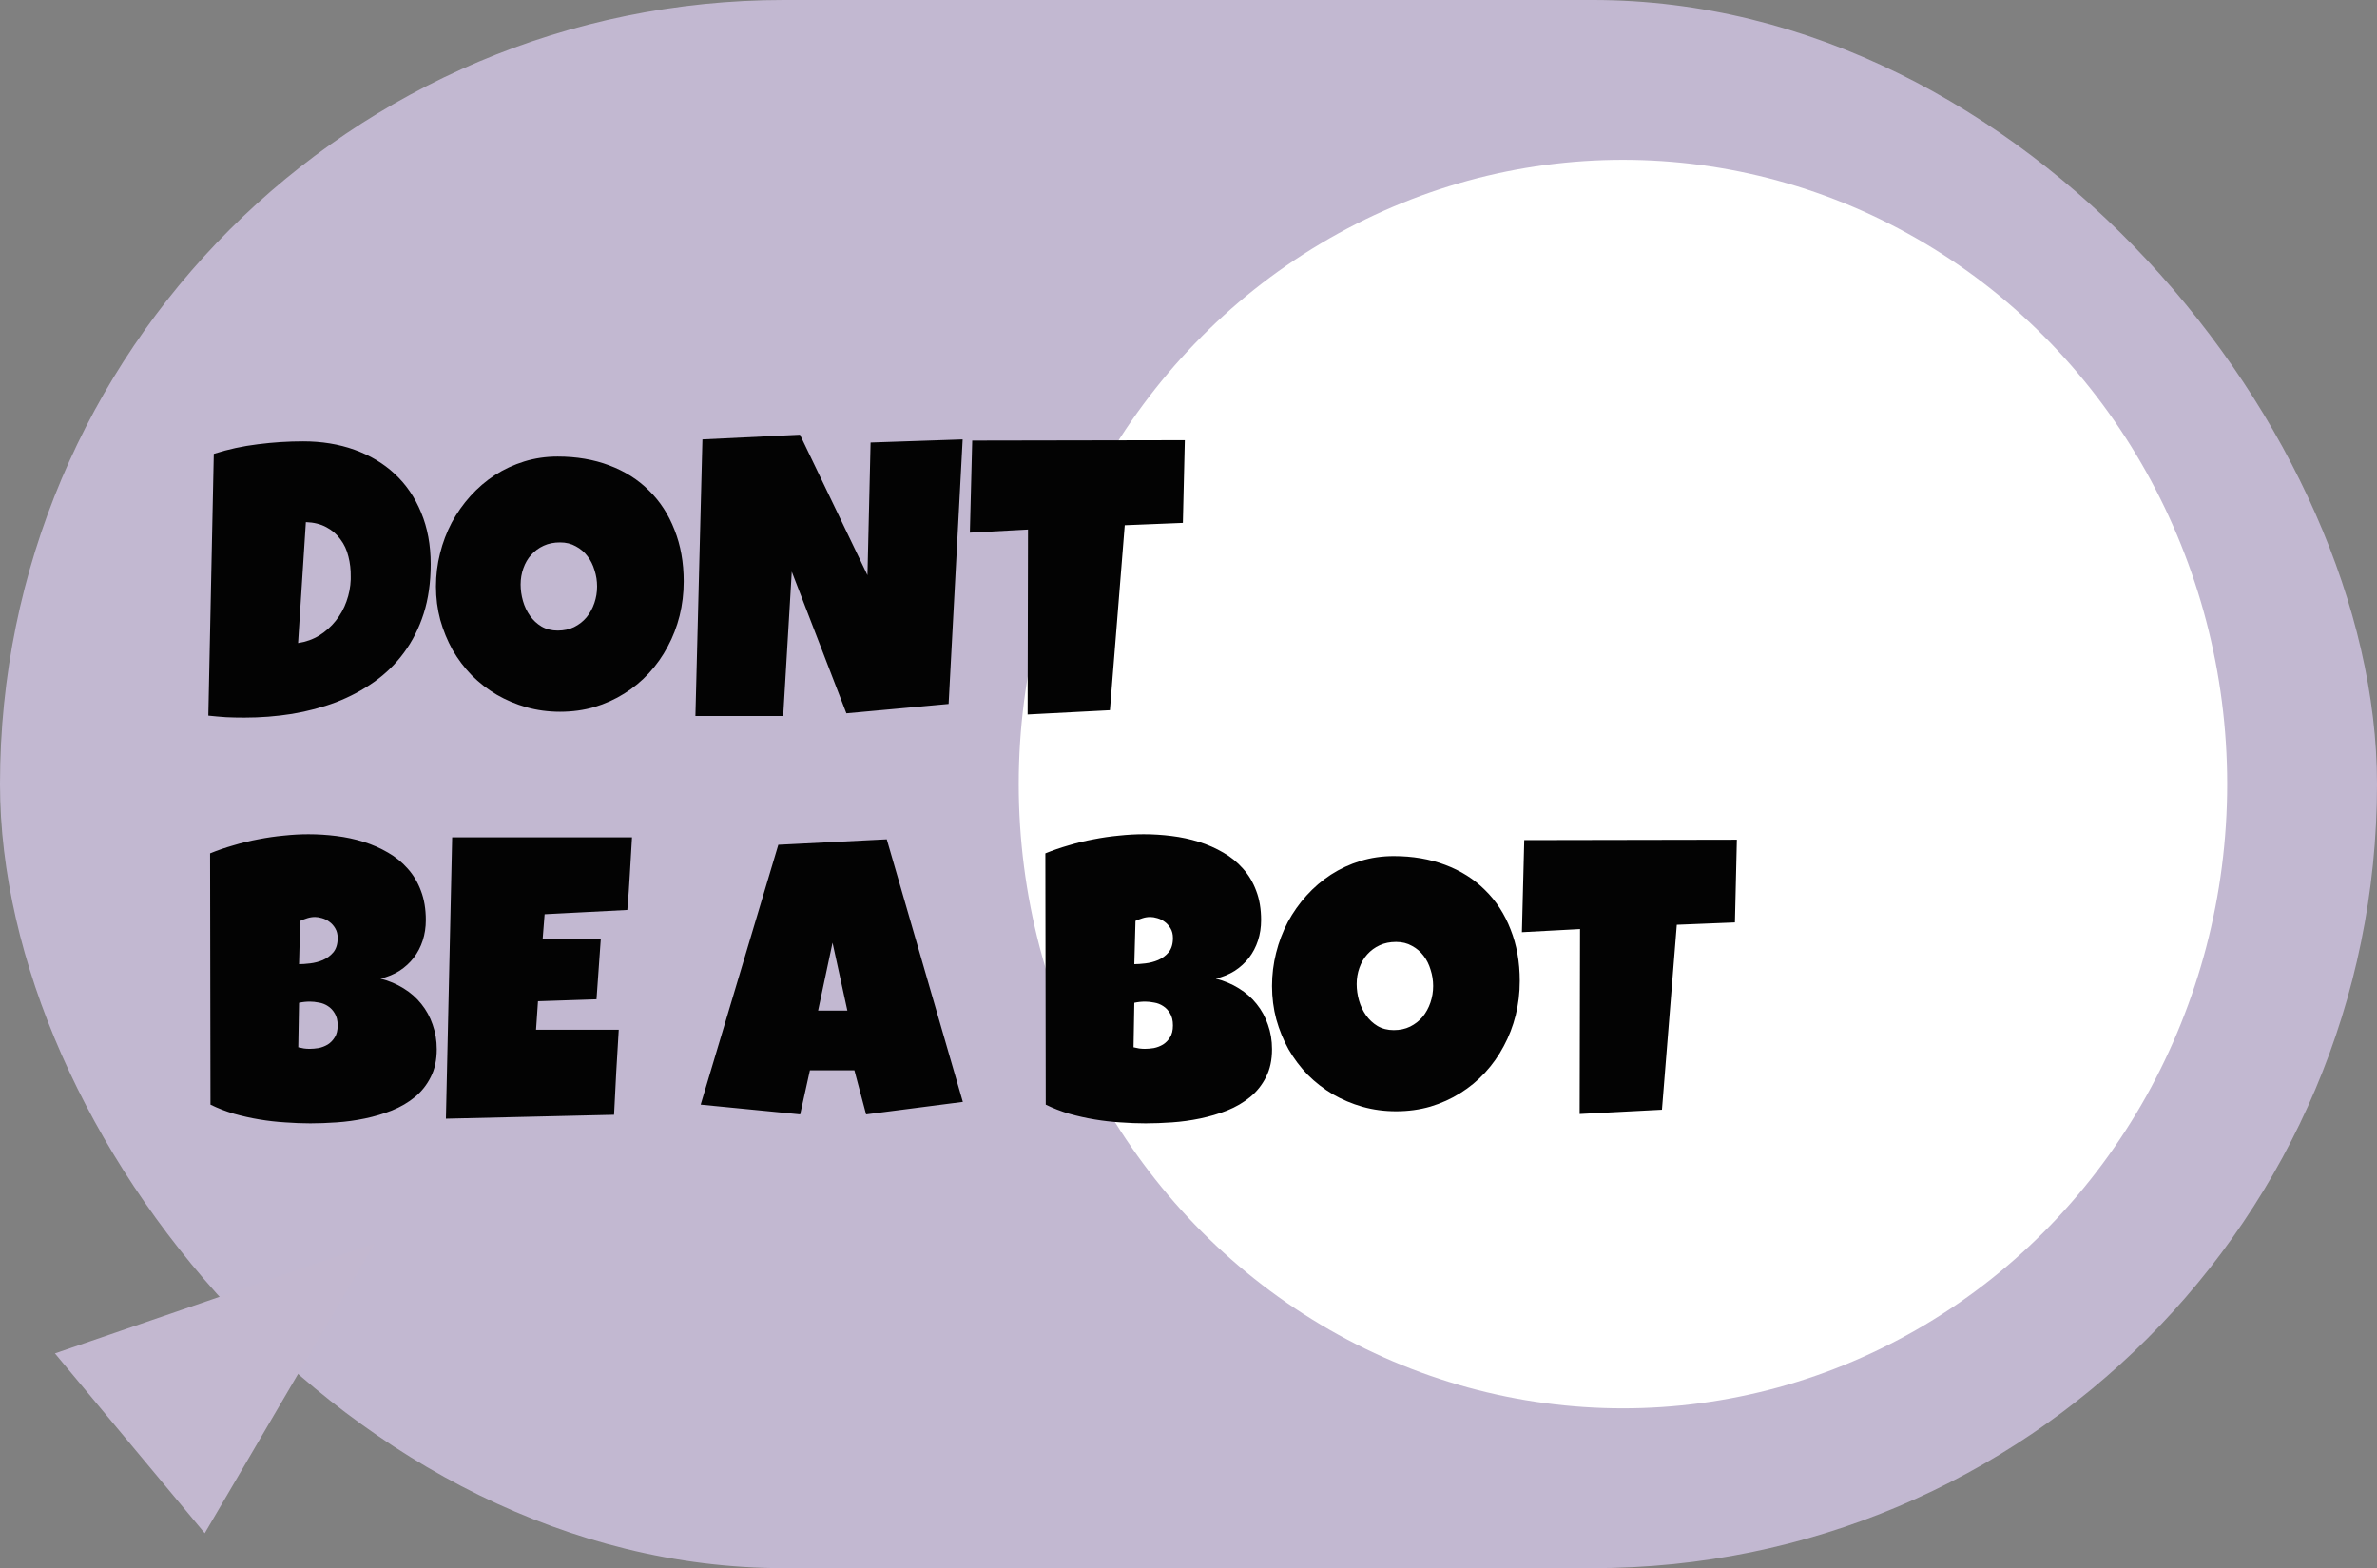<svg width="238" height="157" viewBox="0 0 238 157" fill="none" xmlns="http://www.w3.org/2000/svg">
<rect x="0" y="0" width="238" height="157" fill="#808080" stroke="none"/>
<rect width="238" height="157" rx="78.5" fill="#C2B8D1"/>
<ellipse cx="162.5" cy="78.5" rx="60.5" ry="62.5" fill="white"/>
<path d="M43.125 56.492C43.125 58.315 42.891 59.962 42.422 61.434C41.953 62.892 41.296 64.194 40.449 65.34C39.616 66.473 38.62 67.449 37.461 68.269C36.302 69.09 35.033 69.767 33.652 70.301C32.272 70.822 30.801 71.212 29.238 71.473C27.689 71.72 26.094 71.844 24.453 71.844C23.841 71.844 23.242 71.831 22.656 71.805C22.07 71.766 21.471 71.713 20.859 71.648L21.406 45.438C22.838 44.982 24.31 44.663 25.82 44.48C27.344 44.285 28.854 44.188 30.352 44.188C32.214 44.188 33.926 44.467 35.488 45.027C37.051 45.587 38.398 46.395 39.531 47.449C40.664 48.504 41.543 49.793 42.168 51.316C42.806 52.84 43.125 54.565 43.125 56.492ZM35.117 57.742C35.13 57.039 35.052 56.362 34.883 55.711C34.727 55.06 34.46 54.487 34.082 53.992C33.717 53.484 33.249 53.081 32.676 52.781C32.103 52.469 31.419 52.3 30.625 52.273L29.844 64.383C30.625 64.266 31.335 64.012 31.973 63.621C32.611 63.217 33.158 62.729 33.613 62.156C34.082 61.57 34.44 60.926 34.688 60.223C34.948 59.507 35.091 58.771 35.117 58.016V57.742ZM68.457 58.211C68.457 59.396 68.32 60.542 68.047 61.648C67.773 62.742 67.376 63.771 66.856 64.734C66.348 65.698 65.723 66.583 64.981 67.391C64.251 68.185 63.425 68.868 62.5 69.441C61.589 70.014 60.592 70.463 59.512 70.789C58.431 71.102 57.285 71.258 56.074 71.258C54.902 71.258 53.783 71.108 52.715 70.809C51.66 70.509 50.671 70.092 49.746 69.559C48.822 69.012 47.982 68.361 47.227 67.606C46.484 66.837 45.846 65.991 45.312 65.066C44.792 64.129 44.382 63.126 44.082 62.059C43.796 60.991 43.652 59.878 43.652 58.719C43.652 57.586 43.789 56.479 44.062 55.398C44.336 54.305 44.727 53.276 45.234 52.312C45.755 51.349 46.38 50.464 47.109 49.656C47.839 48.849 48.652 48.152 49.551 47.566C50.462 46.98 51.445 46.525 52.5 46.199C53.555 45.874 54.668 45.711 55.84 45.711C57.728 45.711 59.447 46.004 60.996 46.59C62.559 47.176 63.887 48.016 64.981 49.109C66.087 50.19 66.94 51.505 67.539 53.055C68.151 54.591 68.457 56.31 68.457 58.211ZM59.785 58.719C59.785 58.159 59.7 57.618 59.531 57.098C59.375 56.564 59.141 56.095 58.828 55.691C58.516 55.275 58.125 54.943 57.656 54.695C57.2 54.435 56.673 54.305 56.074 54.305C55.462 54.305 54.915 54.415 54.434 54.637C53.952 54.858 53.535 55.164 53.184 55.555C52.845 55.932 52.585 56.382 52.402 56.902C52.22 57.41 52.129 57.95 52.129 58.523C52.129 59.07 52.207 59.617 52.363 60.164C52.52 60.711 52.754 61.206 53.066 61.648C53.379 62.091 53.763 62.449 54.219 62.723C54.688 62.996 55.228 63.133 55.84 63.133C56.452 63.133 56.999 63.016 57.48 62.781C57.975 62.534 58.392 62.208 58.73 61.805C59.069 61.388 59.329 60.913 59.512 60.379C59.694 59.845 59.785 59.292 59.785 58.719ZM96.387 43.992L94.981 70.477L84.746 71.414L79.277 57.234L78.418 71.688H69.629L70.332 43.992L80.098 43.523L86.856 57.586L87.168 44.305L96.387 43.992ZM118.633 44.07L118.438 52.352L112.617 52.586L111.133 71.102L102.891 71.531L102.93 53.016L97.109 53.328L97.344 44.109L118.633 44.07ZM43.73 105.047C43.73 106.128 43.529 107.059 43.125 107.84C42.734 108.621 42.207 109.285 41.543 109.832C40.879 110.379 40.111 110.828 39.238 111.18C38.379 111.518 37.48 111.785 36.543 111.98C35.605 112.176 34.661 112.306 33.711 112.371C32.773 112.436 31.895 112.469 31.074 112.469C30.267 112.469 29.427 112.436 28.555 112.371C27.695 112.319 26.836 112.221 25.977 112.078C25.117 111.935 24.271 111.746 23.438 111.512C22.604 111.264 21.816 110.958 21.074 110.594L21.035 85.438C21.764 85.138 22.539 84.871 23.359 84.637C24.18 84.389 25.013 84.188 25.859 84.031C26.719 83.862 27.572 83.738 28.418 83.66C29.264 83.569 30.085 83.523 30.879 83.523C31.803 83.523 32.734 83.582 33.672 83.699C34.622 83.816 35.534 84.012 36.406 84.285C37.279 84.559 38.092 84.917 38.848 85.359C39.603 85.789 40.26 86.323 40.82 86.961C41.393 87.599 41.836 88.341 42.148 89.188C42.474 90.034 42.637 91.01 42.637 92.117C42.637 92.846 42.533 93.53 42.324 94.168C42.116 94.806 41.816 95.379 41.426 95.887C41.035 96.394 40.56 96.831 40 97.195C39.44 97.547 38.809 97.807 38.105 97.977C38.952 98.198 39.72 98.523 40.41 98.953C41.113 99.383 41.706 99.904 42.188 100.516C42.682 101.128 43.06 101.818 43.32 102.586C43.594 103.354 43.73 104.174 43.73 105.047ZM33.809 93.914C33.809 93.537 33.73 93.217 33.574 92.957C33.418 92.684 33.223 92.462 32.988 92.293C32.767 92.124 32.52 92 32.246 91.922C31.986 91.844 31.751 91.805 31.543 91.805C31.283 91.805 31.029 91.844 30.781 91.922C30.534 92 30.293 92.091 30.059 92.195L29.941 96.531C30.241 96.531 30.612 96.505 31.055 96.453C31.497 96.401 31.921 96.29 32.324 96.121C32.741 95.939 33.092 95.678 33.379 95.34C33.665 94.988 33.809 94.513 33.809 93.914ZM31.035 100.281C30.658 100.281 30.293 100.32 29.941 100.398L29.863 104.852C30.059 104.891 30.247 104.93 30.43 104.969C30.625 104.995 30.814 105.008 30.996 105.008C31.27 105.008 31.569 104.982 31.895 104.93C32.22 104.865 32.526 104.747 32.812 104.578C33.099 104.396 33.333 104.155 33.516 103.855C33.711 103.556 33.809 103.159 33.809 102.664C33.809 102.169 33.711 101.766 33.516 101.453C33.333 101.141 33.105 100.9 32.832 100.73C32.559 100.548 32.259 100.431 31.934 100.379C31.608 100.314 31.309 100.281 31.035 100.281ZM63.281 83.836C63.203 85.06 63.132 86.271 63.066 87.469C63.001 88.667 62.917 89.878 62.812 91.102L54.531 91.531L54.336 93.992H60.156L59.727 100.047L53.867 100.242L53.672 103.094H58.516H61.953C61.875 104.526 61.79 105.952 61.699 107.371C61.621 108.777 61.55 110.19 61.484 111.609L44.648 112L45.273 83.836H63.281ZM96.406 110.32L86.719 111.57L85.547 107.156H81.094L80.117 111.57L70.156 110.594L77.93 84.578L88.789 84.031L96.406 110.32ZM84.844 101.18L83.359 94.383L81.914 101.18H84.844ZM127.363 105.047C127.363 106.128 127.161 107.059 126.758 107.84C126.367 108.621 125.84 109.285 125.176 109.832C124.512 110.379 123.743 110.828 122.871 111.18C122.012 111.518 121.113 111.785 120.176 111.98C119.238 112.176 118.294 112.306 117.344 112.371C116.406 112.436 115.527 112.469 114.707 112.469C113.9 112.469 113.06 112.436 112.188 112.371C111.328 112.319 110.469 112.221 109.609 112.078C108.75 111.935 107.904 111.746 107.07 111.512C106.237 111.264 105.449 110.958 104.707 110.594L104.668 85.438C105.397 85.138 106.172 84.871 106.992 84.637C107.812 84.389 108.646 84.188 109.492 84.031C110.352 83.862 111.204 83.738 112.051 83.66C112.897 83.569 113.717 83.523 114.512 83.523C115.436 83.523 116.367 83.582 117.305 83.699C118.255 83.816 119.167 84.012 120.039 84.285C120.911 84.559 121.725 84.917 122.48 85.359C123.236 85.789 123.893 86.323 124.453 86.961C125.026 87.599 125.469 88.341 125.781 89.188C126.107 90.034 126.27 91.01 126.27 92.117C126.27 92.846 126.165 93.53 125.957 94.168C125.749 94.806 125.449 95.379 125.059 95.887C124.668 96.394 124.193 96.831 123.633 97.195C123.073 97.547 122.441 97.807 121.738 97.977C122.585 98.198 123.353 98.523 124.043 98.953C124.746 99.383 125.339 99.904 125.82 100.516C126.315 101.128 126.693 101.818 126.953 102.586C127.227 103.354 127.363 104.174 127.363 105.047ZM117.441 93.914C117.441 93.537 117.363 93.217 117.207 92.957C117.051 92.684 116.855 92.462 116.621 92.293C116.4 92.124 116.152 92 115.879 91.922C115.618 91.844 115.384 91.805 115.176 91.805C114.915 91.805 114.661 91.844 114.414 91.922C114.167 92 113.926 92.091 113.691 92.195L113.574 96.531C113.874 96.531 114.245 96.505 114.688 96.453C115.13 96.401 115.553 96.29 115.957 96.121C116.374 95.939 116.725 95.678 117.012 95.34C117.298 94.988 117.441 94.513 117.441 93.914ZM114.668 100.281C114.29 100.281 113.926 100.32 113.574 100.398L113.496 104.852C113.691 104.891 113.88 104.93 114.062 104.969C114.258 104.995 114.447 105.008 114.629 105.008C114.902 105.008 115.202 104.982 115.527 104.93C115.853 104.865 116.159 104.747 116.445 104.578C116.732 104.396 116.966 104.155 117.148 103.855C117.344 103.556 117.441 103.159 117.441 102.664C117.441 102.169 117.344 101.766 117.148 101.453C116.966 101.141 116.738 100.9 116.465 100.73C116.191 100.548 115.892 100.431 115.566 100.379C115.241 100.314 114.941 100.281 114.668 100.281ZM152.168 98.211C152.168 99.396 152.031 100.542 151.758 101.648C151.484 102.742 151.087 103.771 150.566 104.734C150.059 105.698 149.434 106.583 148.691 107.391C147.962 108.185 147.135 108.868 146.211 109.441C145.299 110.014 144.303 110.464 143.223 110.789C142.142 111.102 140.996 111.258 139.785 111.258C138.613 111.258 137.493 111.108 136.426 110.809C135.371 110.509 134.382 110.092 133.457 109.559C132.533 109.012 131.693 108.361 130.938 107.605C130.195 106.837 129.557 105.991 129.023 105.066C128.503 104.129 128.092 103.126 127.793 102.059C127.507 100.991 127.363 99.878 127.363 98.719C127.363 97.586 127.5 96.479 127.773 95.398C128.047 94.305 128.438 93.276 128.945 92.312C129.466 91.349 130.091 90.463 130.82 89.656C131.549 88.849 132.363 88.152 133.262 87.566C134.173 86.981 135.156 86.525 136.211 86.199C137.266 85.874 138.379 85.711 139.551 85.711C141.439 85.711 143.158 86.004 144.707 86.59C146.27 87.176 147.598 88.016 148.691 89.109C149.798 90.19 150.651 91.505 151.25 93.055C151.862 94.591 152.168 96.31 152.168 98.211ZM143.496 98.719C143.496 98.159 143.411 97.618 143.242 97.098C143.086 96.564 142.852 96.095 142.539 95.691C142.227 95.275 141.836 94.943 141.367 94.695C140.911 94.435 140.384 94.305 139.785 94.305C139.173 94.305 138.626 94.415 138.145 94.637C137.663 94.858 137.246 95.164 136.895 95.555C136.556 95.932 136.296 96.382 136.113 96.902C135.931 97.41 135.84 97.951 135.84 98.523C135.84 99.07 135.918 99.617 136.074 100.164C136.23 100.711 136.465 101.206 136.777 101.648C137.09 102.091 137.474 102.449 137.93 102.723C138.398 102.996 138.939 103.133 139.551 103.133C140.163 103.133 140.71 103.016 141.191 102.781C141.686 102.534 142.103 102.208 142.441 101.805C142.78 101.388 143.04 100.913 143.223 100.379C143.405 99.845 143.496 99.292 143.496 98.719ZM173.906 84.07L173.711 92.352L167.891 92.586L166.406 111.102L158.164 111.531L158.203 93.016L152.383 93.328L152.617 84.109L173.906 84.07Z" fill="#030303"/>
<path d="M37.5 124.5L5.5 135.5L20.5 153.5L37.5 124.5Z" fill="#C3B8D0"/>
</svg>
